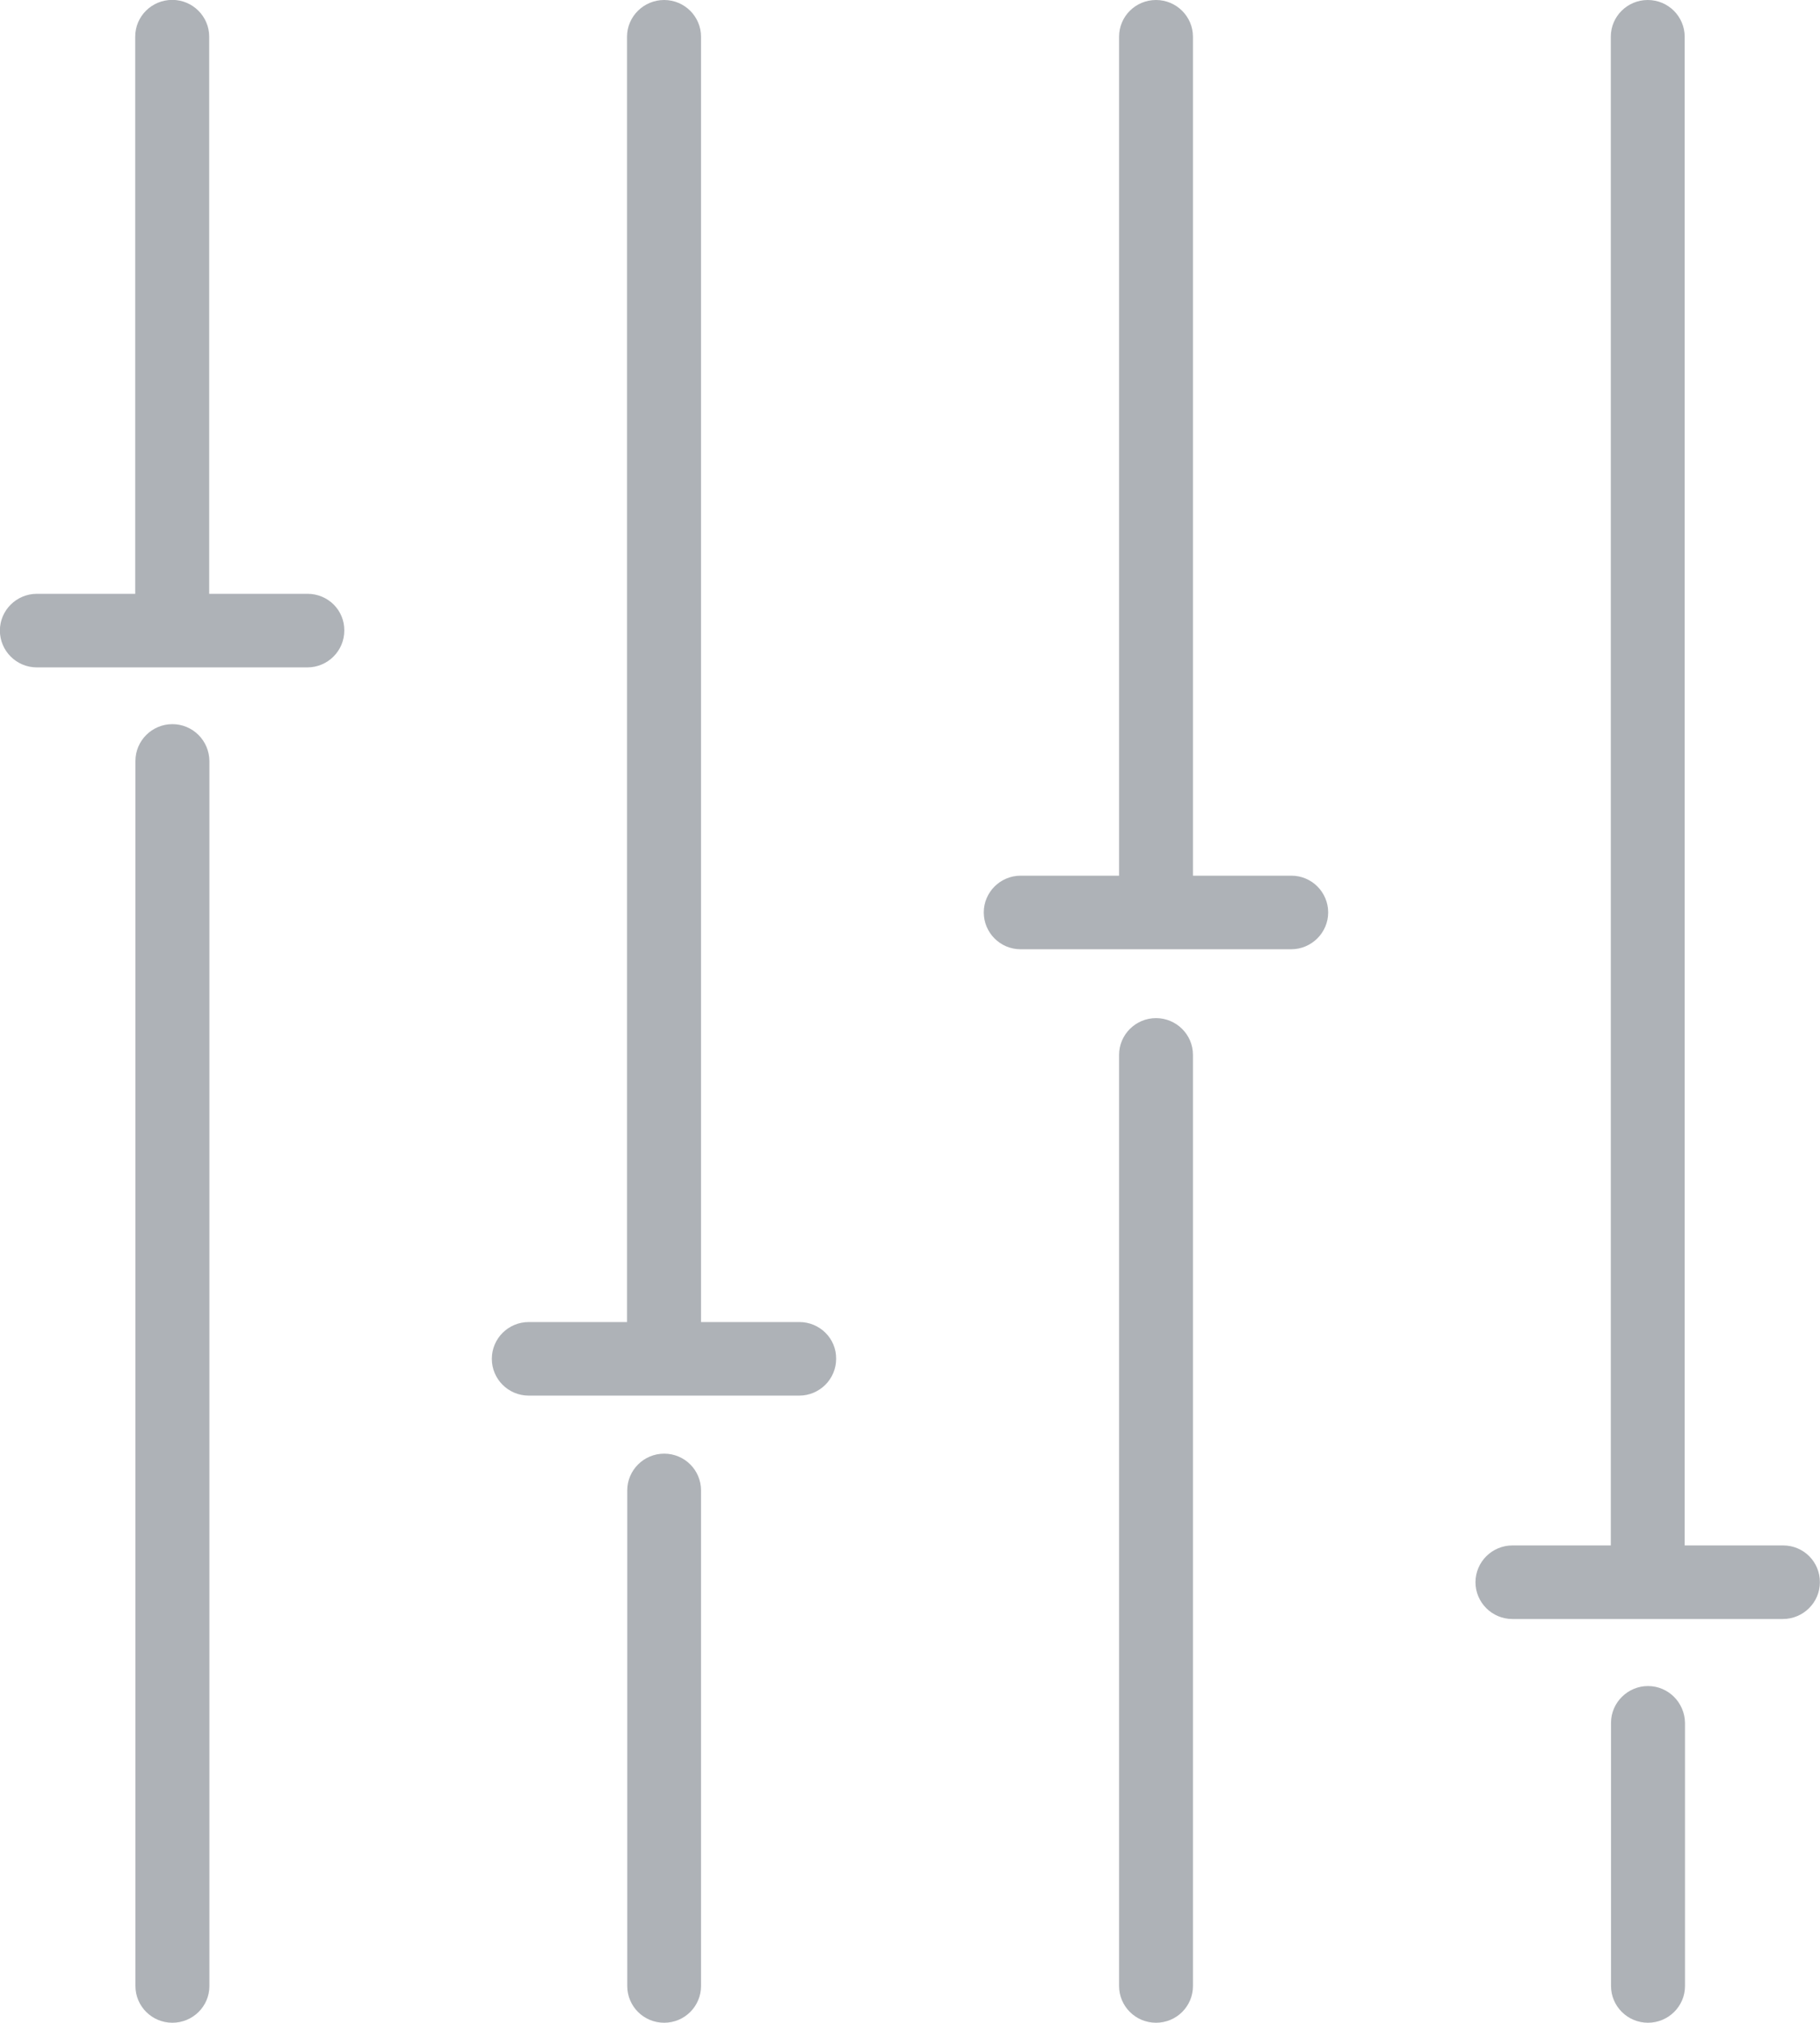 <?xml version="1.0" encoding="utf-8"?>
<!-- Generator: Adobe Illustrator 15.1.0, SVG Export Plug-In . SVG Version: 6.00 Build 0)  -->
<!DOCTYPE svg PUBLIC "-//W3C//DTD SVG 1.1//EN" "http://www.w3.org/Graphics/SVG/1.1/DTD/svg11.dtd">
<svg version="1.1" id="Layer_1" xmlns="http://www.w3.org/2000/svg" xmlns:xlink="http://www.w3.org/1999/xlink" x="0px" y="0px"
	 width="17px" height="18.888px" viewBox="343.494 309.418 17 18.888" enable-background="new 343.494 309.418 17 18.888"
	 xml:space="preserve">
<g>
	<path fill="#AEB2B7" d="M345.104,316.18c-0.189,0-0.345,0.153-0.345,0.344v11.439c0,0.189,0.154,0.343,0.345,0.343
		c0.191,0,0.346-0.153,0.346-0.343v-11.439C345.448,316.333,345.294,316.18,345.104,316.18z"/>
	<path fill="#AEB2B7" d="M349.698,322.992c-0.19,0-0.345,0.154-0.345,0.343v4.628c0,0.189,0.153,0.343,0.345,0.343
		c0.19,0,0.344-0.153,0.344-0.343v-4.628C350.042,323.146,349.889,322.992,349.698,322.992z"/>
	<path fill="#AEB2B7" d="M354.292,318.925c-0.19,0-0.345,0.154-0.345,0.343v8.695c0,0.189,0.154,0.343,0.345,0.343
		s0.345-0.153,0.345-0.343v-8.695C354.637,319.079,354.482,318.925,354.292,318.925z"/>
	<path fill="#AEB2B7" d="M346.367,314.963h-0.919v-5.203c0-0.188-0.154-0.343-0.345-0.343c-0.191,0-0.346,0.153-0.346,0.343v5.203
		h-0.919c-0.19,0-0.345,0.154-0.345,0.343c0,0.189,0.154,0.344,0.345,0.344h2.527c0.19,0,0.345-0.154,0.345-0.344
		C346.712,315.117,346.559,314.963,346.367,314.963z"/>
	<path fill="#AEB2B7" d="M350.961,321.763h-0.919v-12.002c0-0.188-0.153-0.343-0.345-0.343c-0.189,0-0.346,0.153-0.346,0.343v12.002
		h-0.918c-0.19,0-0.345,0.153-0.345,0.344c0,0.188,0.153,0.343,0.345,0.343h2.526c0.19,0,0.345-0.154,0.345-0.343
		C351.307,321.916,351.15,321.763,350.961,321.763z"/>
	<path fill="#AEB2B7" d="M358.887,325.162c-0.188,0-0.345,0.154-0.345,0.343v2.458c0,0.189,0.155,0.343,0.345,0.343
		c0.19,0,0.346-0.153,0.346-0.343v-2.458C359.23,325.316,359.077,325.162,358.887,325.162z"/>
	<path fill="#AEB2B7" d="M360.15,323.849h-0.92v-14.088c0-0.188-0.153-0.343-0.345-0.343c-0.19,0-0.345,0.153-0.345,0.343v14.088
		h-0.919c-0.19,0-0.345,0.154-0.345,0.344c0,0.188,0.154,0.343,0.345,0.343h2.526c0.19,0,0.346-0.154,0.346-0.343
		C360.494,324.003,360.341,323.849,360.15,323.849z"/>
	<path fill="#AEB2B7" d="M355.557,317.595h-0.92v-7.834c0-0.188-0.154-0.343-0.345-0.343s-0.345,0.153-0.345,0.343v7.834h-0.92
		c-0.189,0-0.344,0.154-0.344,0.343c0,0.189,0.153,0.344,0.344,0.344h2.527c0.19,0,0.346-0.154,0.346-0.344
		C355.9,317.749,355.746,317.595,355.557,317.595z"/>
</g>
</svg>
